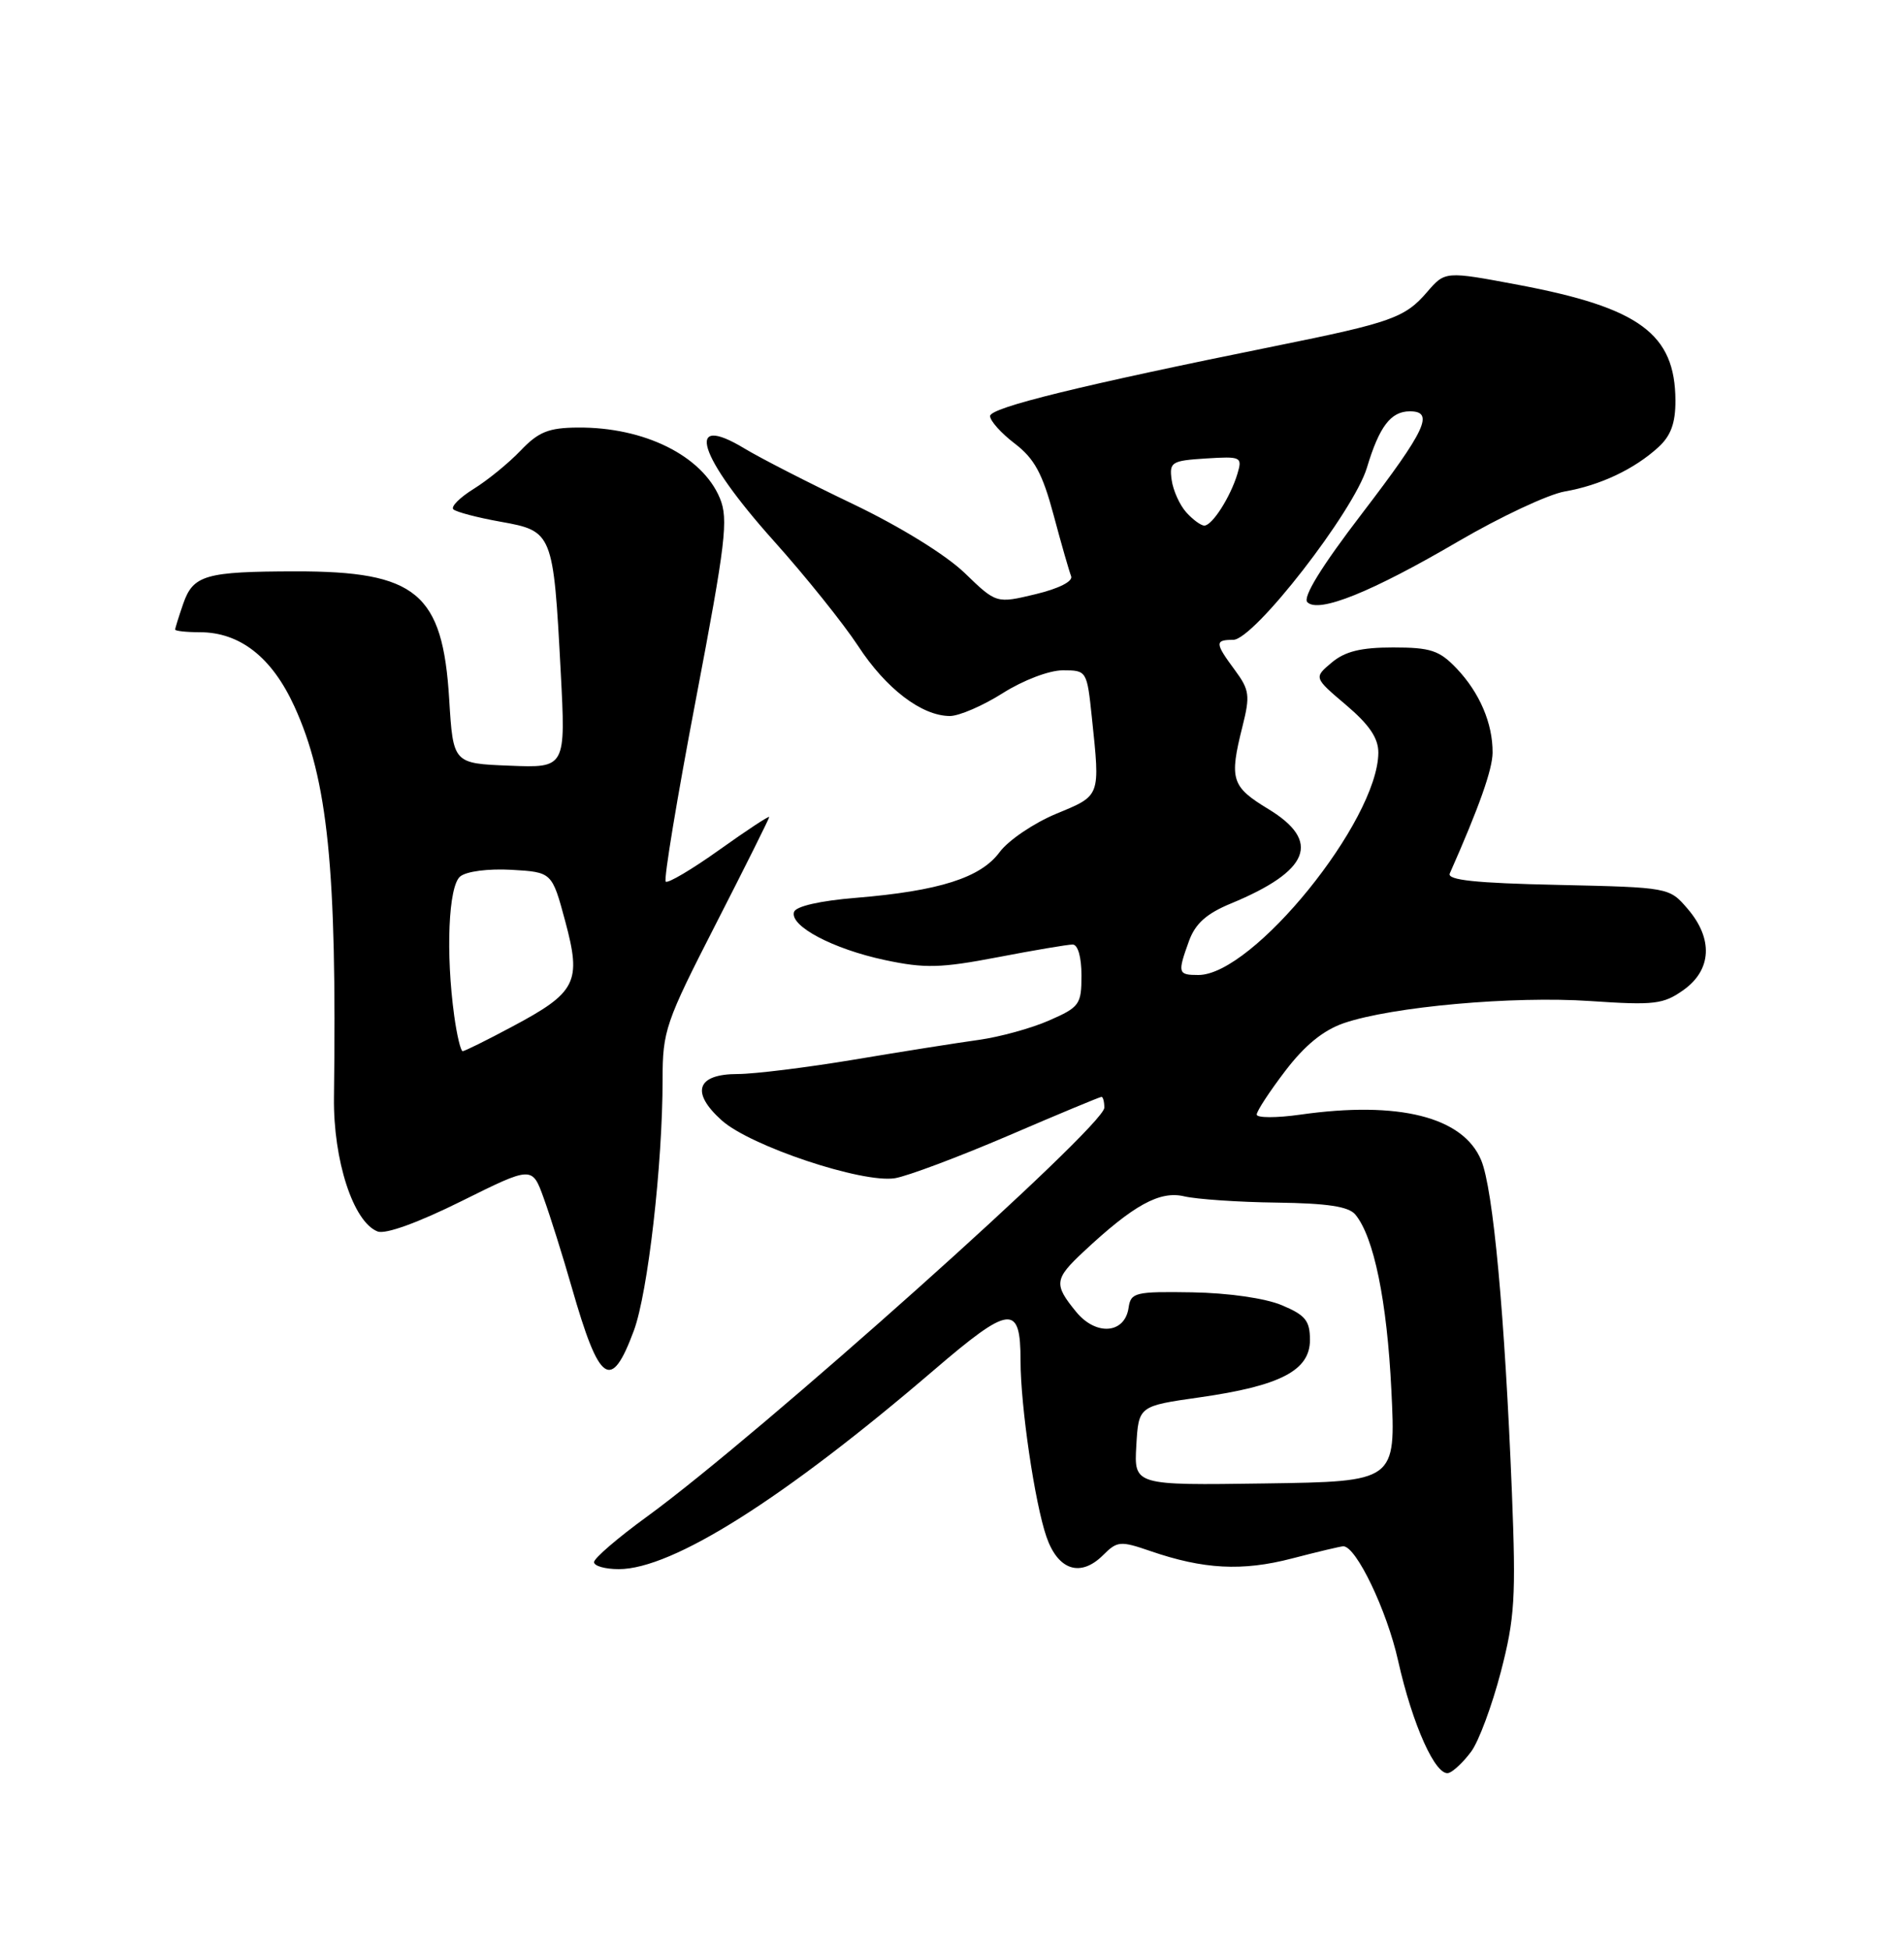 <?xml version="1.0" encoding="UTF-8" standalone="no"?>
<!DOCTYPE svg PUBLIC "-//W3C//DTD SVG 1.1//EN" "http://www.w3.org/Graphics/SVG/1.1/DTD/svg11.dtd" >
<svg xmlns="http://www.w3.org/2000/svg" xmlns:xlink="http://www.w3.org/1999/xlink" version="1.1" viewBox="0 0 250 256">
 <g >
 <path fill="currentColor"
d=" M 193.18 229.94 C 194.17 228.60 195.91 223.90 197.06 219.50 C 198.90 212.42 199.06 209.72 198.52 196.00 C 197.58 172.61 196.06 156.08 194.48 152.31 C 192.11 146.63 183.67 144.50 170.75 146.33 C 167.59 146.78 165.00 146.77 165.01 146.32 C 165.01 145.87 166.70 143.29 168.76 140.59 C 171.32 137.23 173.75 135.25 176.45 134.32 C 182.75 132.16 198.69 130.73 208.81 131.42 C 217.24 131.99 218.40 131.85 221.06 129.96 C 224.76 127.32 224.96 123.23 221.59 119.31 C 219.18 116.50 219.17 116.50 204.51 116.17 C 193.75 115.94 189.98 115.54 190.36 114.67 C 194.21 105.97 195.96 101.03 195.98 98.82 C 196.01 94.98 194.28 90.93 191.25 87.75 C 188.99 85.38 187.84 85.00 182.92 85.00 C 178.70 85.00 176.61 85.51 174.86 86.98 C 172.50 88.96 172.50 88.96 176.75 92.56 C 179.81 95.16 180.99 96.91 180.98 98.83 C 180.90 107.78 164.52 128.00 157.35 128.00 C 154.66 128.00 154.59 127.76 156.12 123.53 C 156.95 121.25 158.42 119.94 161.61 118.62 C 171.98 114.33 173.52 110.45 166.53 106.21 C 161.68 103.27 161.39 102.33 163.14 95.37 C 164.16 91.31 164.06 90.57 162.14 87.97 C 159.51 84.42 159.49 84.00 161.92 84.00 C 164.65 84.00 177.76 67.12 179.48 61.40 C 181.11 55.98 182.62 54.00 185.12 54.00 C 188.37 54.00 187.23 56.44 178.84 67.41 C 173.50 74.38 171.02 78.42 171.66 79.06 C 173.14 80.54 180.09 77.74 191.50 71.06 C 197.00 67.85 203.28 64.90 205.47 64.52 C 210.12 63.71 214.60 61.59 217.75 58.71 C 219.39 57.21 220.00 55.54 219.99 52.58 C 219.95 43.83 215.29 40.40 199.38 37.40 C 189.75 35.59 189.75 35.59 187.38 38.34 C 184.48 41.71 182.70 42.35 167.50 45.42 C 141.86 50.60 130.00 53.51 130.00 54.62 C 130.00 55.25 131.46 56.88 133.25 58.24 C 135.82 60.21 136.88 62.16 138.34 67.61 C 139.35 71.40 140.39 75.01 140.64 75.64 C 140.91 76.32 139.04 77.27 135.96 78.01 C 130.82 79.24 130.82 79.24 126.66 75.22 C 124.20 72.85 118.20 69.14 112.00 66.17 C 106.22 63.41 99.82 60.13 97.77 58.89 C 89.81 54.07 91.65 59.90 101.59 71.00 C 105.78 75.67 110.76 81.89 112.67 84.80 C 116.32 90.40 121.02 93.99 124.72 94.00 C 125.93 94.00 129.06 92.65 131.66 91.00 C 134.35 89.30 137.76 88.00 139.55 88.00 C 142.69 88.00 142.72 88.05 143.36 94.15 C 144.46 104.68 144.56 104.40 138.67 106.84 C 135.74 108.06 132.40 110.32 131.25 111.87 C 128.77 115.24 123.30 116.97 112.38 117.87 C 107.69 118.25 104.50 118.98 104.26 119.72 C 103.65 121.56 109.38 124.59 116.20 126.04 C 121.43 127.15 123.50 127.10 130.98 125.67 C 135.76 124.75 140.20 124.00 140.84 124.00 C 141.53 124.00 142.00 125.64 142.00 128.06 C 142.00 131.87 141.75 132.22 137.75 133.97 C 135.41 135.00 131.25 136.14 128.50 136.52 C 125.75 136.90 118.39 138.06 112.15 139.11 C 105.91 140.15 99.03 141.00 96.87 141.00 C 91.47 141.00 90.65 143.40 94.78 147.10 C 98.56 150.47 113.21 155.36 117.50 154.68 C 119.15 154.41 125.84 151.90 132.38 149.10 C 138.91 146.29 144.42 144.00 144.63 144.00 C 144.83 144.00 145.00 144.64 145.00 145.42 C 145.00 147.87 99.65 188.41 84.93 199.12 C 81.12 201.89 78.00 204.57 78.00 205.08 C 78.00 205.59 79.46 206.00 81.25 206.00 C 88.29 206.00 102.92 196.76 122.60 179.89 C 132.63 171.29 134.00 171.14 134.00 178.63 C 134.00 184.60 135.87 197.32 137.40 201.75 C 138.92 206.16 141.88 207.12 144.85 204.15 C 146.69 202.31 147.11 202.27 151.03 203.62 C 158.03 206.03 163.10 206.30 169.64 204.60 C 173.02 203.72 176.05 203.00 176.38 203.00 C 178.07 203.00 182.10 211.41 183.57 218.00 C 185.47 226.49 188.55 233.32 190.24 232.75 C 190.87 232.54 192.19 231.28 193.18 229.94 Z  M 83.23 174.68 C 85.07 169.71 87.00 152.89 87.00 141.73 C 87.00 135.32 87.37 134.24 94.00 121.29 C 97.85 113.77 101.00 107.45 101.00 107.26 C 101.00 107.06 98.05 109.00 94.45 111.57 C 90.85 114.14 87.68 116.01 87.41 115.74 C 87.13 115.46 88.91 104.72 91.36 91.87 C 95.30 71.19 95.66 68.14 94.52 65.40 C 92.20 59.83 84.60 56.06 75.86 56.13 C 72.03 56.16 70.71 56.69 68.36 59.15 C 66.79 60.80 64.01 63.06 62.20 64.18 C 60.38 65.31 59.18 66.51 59.52 66.86 C 59.87 67.21 62.67 67.95 65.76 68.50 C 72.57 69.72 72.66 69.93 73.62 88.14 C 74.29 100.82 74.29 100.82 66.89 100.52 C 59.50 100.23 59.50 100.23 58.98 91.80 C 58.13 77.84 54.70 74.99 38.78 75.01 C 26.98 75.03 25.37 75.49 24.06 79.25 C 23.48 80.93 23.00 82.46 23.00 82.65 C 23.00 82.84 24.46 83.00 26.25 83.00 C 31.52 83.01 35.70 86.29 38.65 92.73 C 43.06 102.38 44.24 114.03 43.85 144.08 C 43.75 152.33 46.39 160.44 49.58 161.67 C 50.61 162.07 54.89 160.52 60.57 157.70 C 69.87 153.08 69.87 153.08 71.39 157.29 C 72.23 159.61 73.89 164.88 75.07 169.00 C 78.71 181.70 80.23 182.76 83.23 174.68 Z  M 149.20 189.79 C 149.50 184.59 149.50 184.59 157.50 183.45 C 168.11 181.94 172.00 179.92 172.00 175.92 C 172.00 173.38 171.41 172.65 168.28 171.34 C 166.10 170.43 161.25 169.74 156.53 169.66 C 149.05 169.54 148.48 169.68 148.19 171.67 C 147.70 175.11 143.91 175.41 141.30 172.22 C 138.35 168.62 138.43 167.92 142.25 164.35 C 148.83 158.19 152.28 156.29 155.50 157.06 C 157.15 157.44 162.61 157.82 167.63 157.88 C 174.28 157.97 177.08 158.39 177.96 159.45 C 180.39 162.38 182.12 170.79 182.69 182.50 C 183.28 194.50 183.28 194.50 166.09 194.75 C 148.90 195.00 148.90 195.00 149.20 189.79 Z  M 155.75 67.25 C 154.89 66.29 154.03 64.38 153.84 63.00 C 153.52 60.66 153.82 60.48 158.34 60.19 C 162.97 59.90 163.14 59.98 162.48 62.19 C 161.57 65.23 159.17 69.00 158.13 69.00 C 157.68 69.00 156.61 68.21 155.75 67.25 Z  M 59.64 133.36 C 58.51 125.12 58.88 116.34 60.42 115.07 C 61.24 114.39 64.10 114.02 67.16 114.19 C 72.48 114.50 72.48 114.50 74.22 120.96 C 76.37 128.96 75.71 130.28 67.21 134.80 C 63.92 136.56 61.01 138.00 60.75 138.00 C 60.49 138.00 59.99 135.91 59.64 133.36 Z "/>
</g>
</svg>